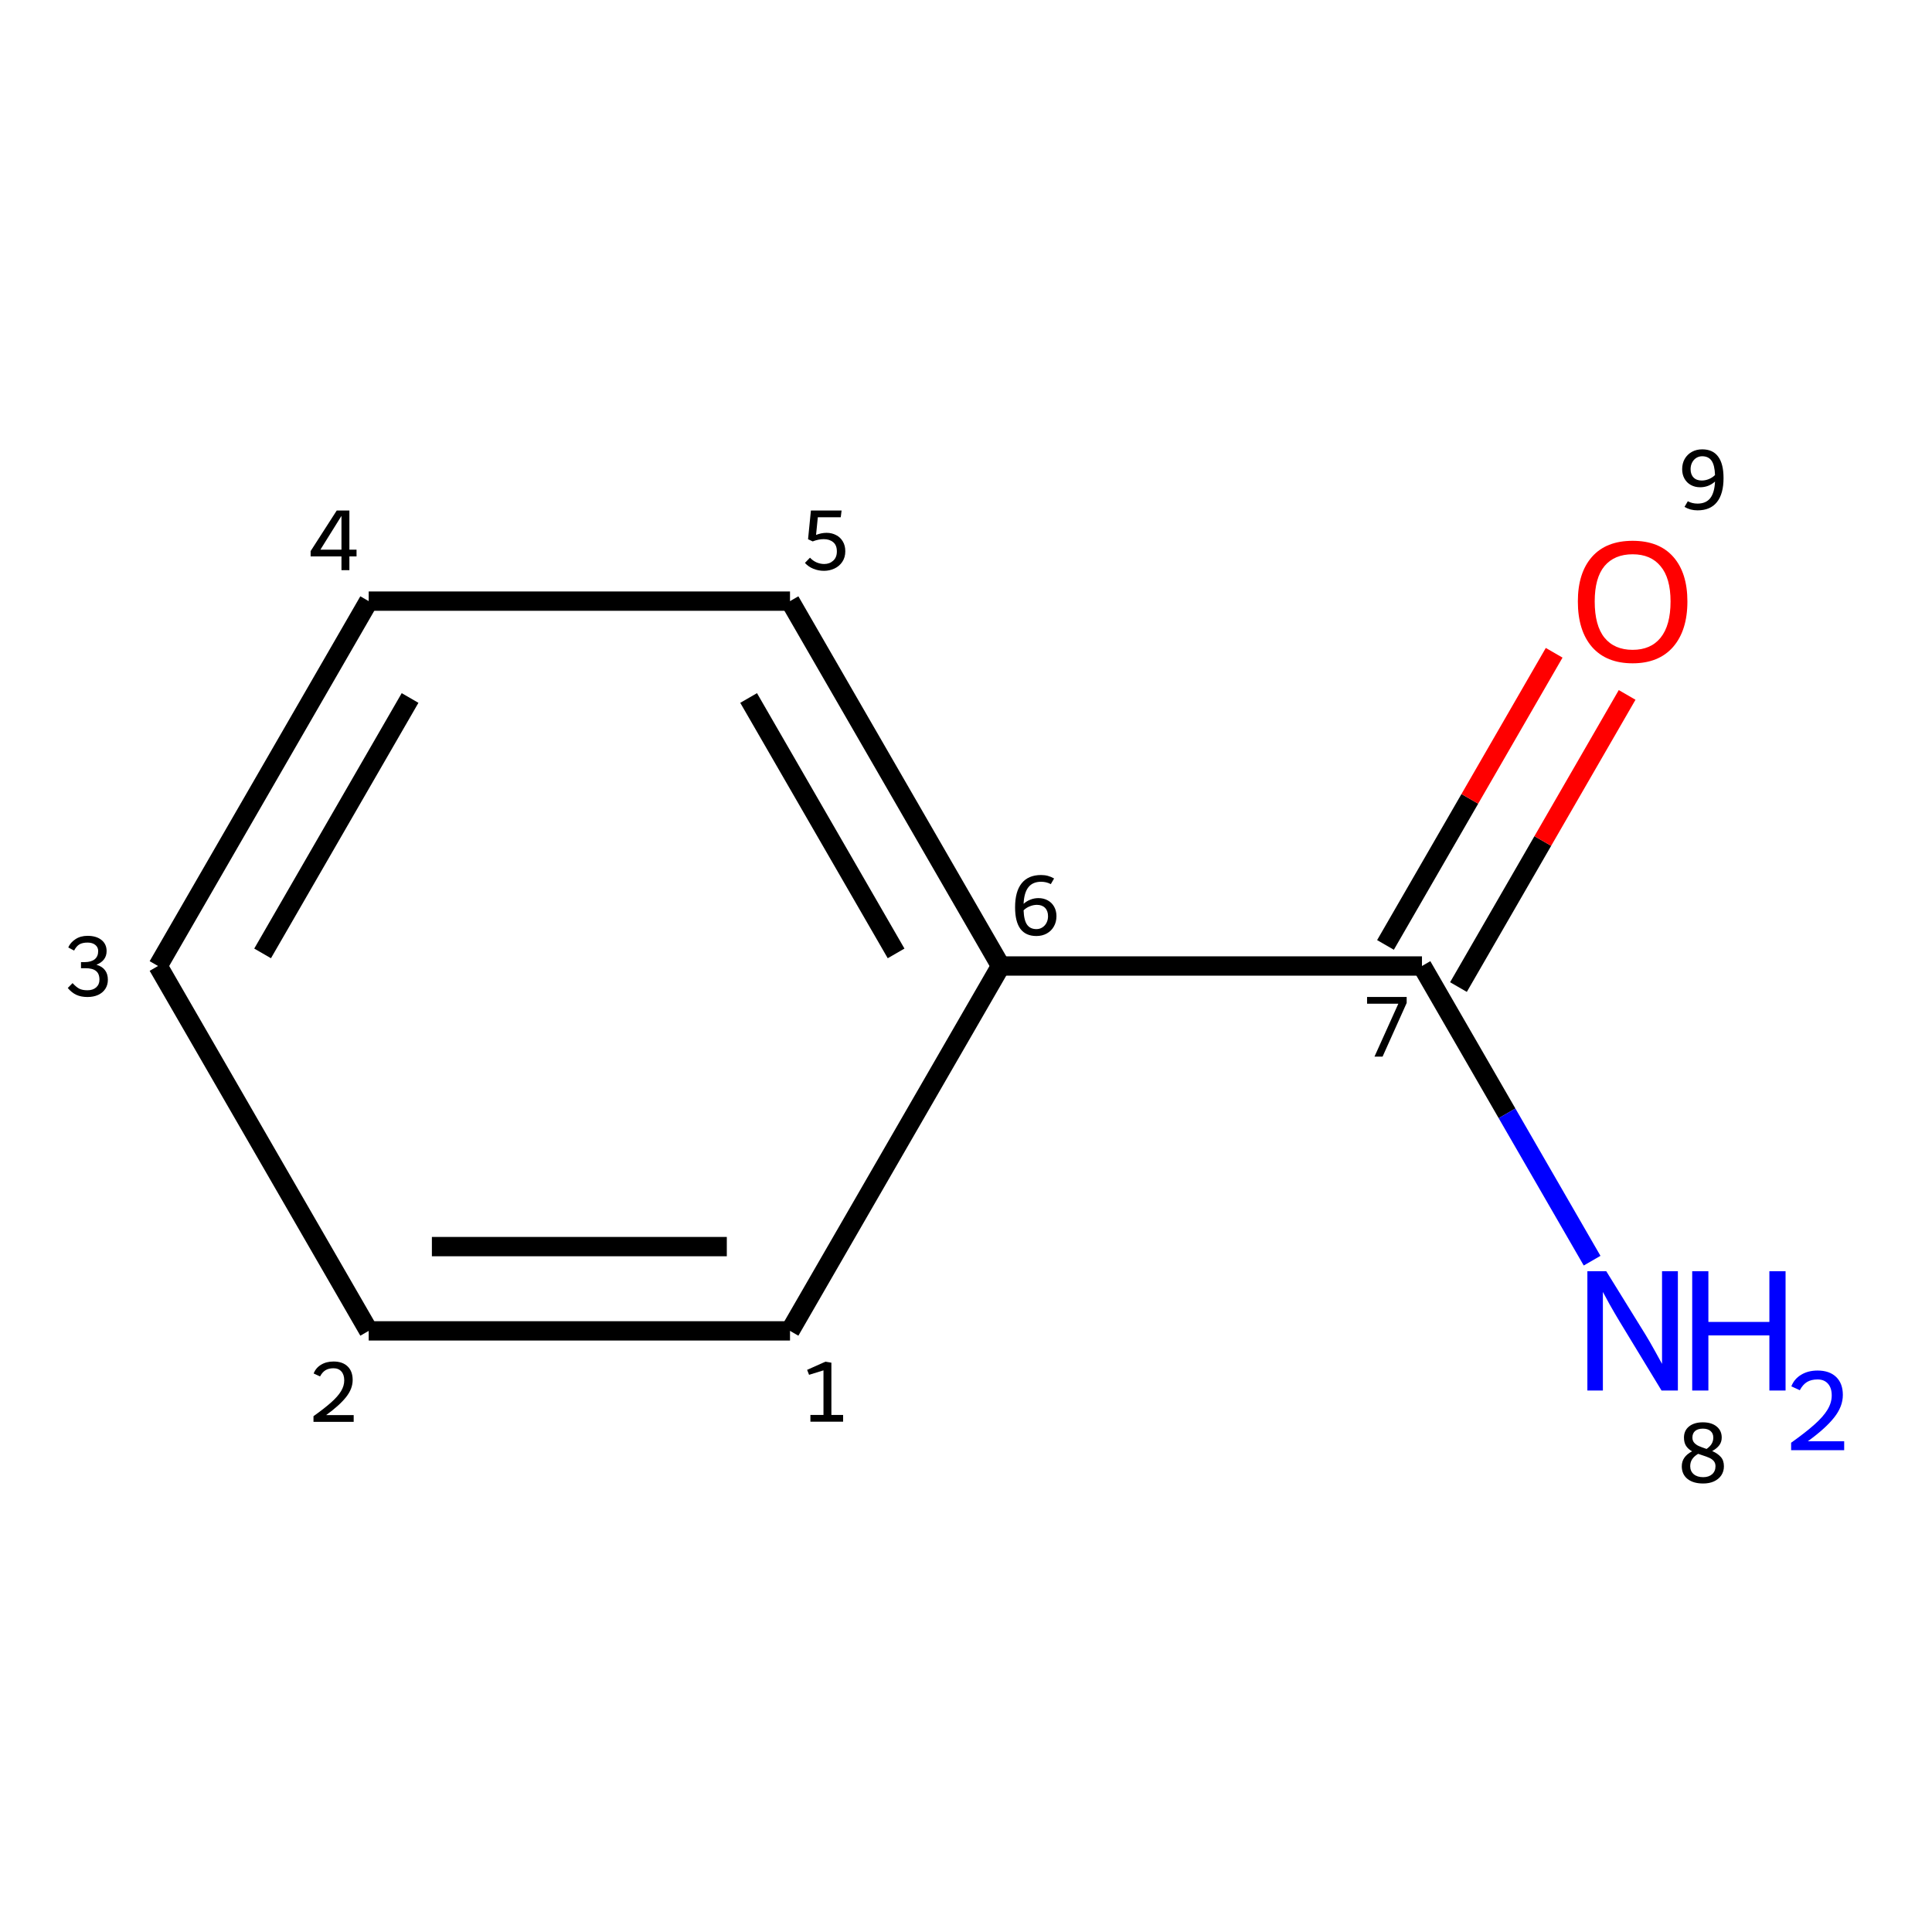 <?xml version='1.0' encoding='iso-8859-1'?>
<svg version='1.1' baseProfile='full'
              xmlns='http://www.w3.org/2000/svg'
                      xmlns:rdkit='http://www.rdkit.org/xml'
                      xmlns:xlink='http://www.w3.org/1999/xlink'
                  xml:space='preserve'
width='200px' height='200px' viewBox='0 0 200 200'>
<!-- END OF HEADER -->
<rect style='opacity:1.0;fill:#FFFFFF;stroke:none' width='200' height='200' x='0' y='0'> </rect>
<path class='bond-0' d='M 81.781,137.771 L 38.167,137.771' style='fill:none;fill-rule:evenodd;stroke:#000000;stroke-width:2.0px;stroke-linecap:butt;stroke-linejoin:miter;stroke-opacity:1' />
<path class='bond-0' d='M 75.239,129.048 L 44.709,129.048' style='fill:none;fill-rule:evenodd;stroke:#000000;stroke-width:2.0px;stroke-linecap:butt;stroke-linejoin:miter;stroke-opacity:1' />
<path class='bond-8' d='M 81.781,137.771 L 103.588,100' style='fill:none;fill-rule:evenodd;stroke:#000000;stroke-width:2.0px;stroke-linecap:butt;stroke-linejoin:miter;stroke-opacity:1' />
<path class='bond-1' d='M 38.167,137.771 L 16.36,100' style='fill:none;fill-rule:evenodd;stroke:#000000;stroke-width:2.0px;stroke-linecap:butt;stroke-linejoin:miter;stroke-opacity:1' />
<path class='bond-2' d='M 16.36,100 L 38.167,62.229' style='fill:none;fill-rule:evenodd;stroke:#000000;stroke-width:2.0px;stroke-linecap:butt;stroke-linejoin:miter;stroke-opacity:1' />
<path class='bond-2' d='M 27.185,98.696 L 42.45,72.256' style='fill:none;fill-rule:evenodd;stroke:#000000;stroke-width:2.0px;stroke-linecap:butt;stroke-linejoin:miter;stroke-opacity:1' />
<path class='bond-3' d='M 38.167,62.229 L 81.781,62.229' style='fill:none;fill-rule:evenodd;stroke:#000000;stroke-width:2.0px;stroke-linecap:butt;stroke-linejoin:miter;stroke-opacity:1' />
<path class='bond-4' d='M 81.781,62.229 L 103.588,100' style='fill:none;fill-rule:evenodd;stroke:#000000;stroke-width:2.0px;stroke-linecap:butt;stroke-linejoin:miter;stroke-opacity:1' />
<path class='bond-4' d='M 77.498,72.256 L 92.763,98.696' style='fill:none;fill-rule:evenodd;stroke:#000000;stroke-width:2.0px;stroke-linecap:butt;stroke-linejoin:miter;stroke-opacity:1' />
<path class='bond-5' d='M 103.588,100 L 147.202,100' style='fill:none;fill-rule:evenodd;stroke:#000000;stroke-width:2.0px;stroke-linecap:butt;stroke-linejoin:miter;stroke-opacity:1' />
<path class='bond-6' d='M 147.202,100 L 156.008,115.252' style='fill:none;fill-rule:evenodd;stroke:#000000;stroke-width:2.0px;stroke-linecap:butt;stroke-linejoin:miter;stroke-opacity:1' />
<path class='bond-6' d='M 156.008,115.252 L 164.814,130.505' style='fill:none;fill-rule:evenodd;stroke:#0000FF;stroke-width:2.0px;stroke-linecap:butt;stroke-linejoin:miter;stroke-opacity:1' />
<path class='bond-7' d='M 150.979,102.181 L 159.71,87.059' style='fill:none;fill-rule:evenodd;stroke:#000000;stroke-width:2.0px;stroke-linecap:butt;stroke-linejoin:miter;stroke-opacity:1' />
<path class='bond-7' d='M 159.71,87.059 L 168.44,71.938' style='fill:none;fill-rule:evenodd;stroke:#FF0000;stroke-width:2.0px;stroke-linecap:butt;stroke-linejoin:miter;stroke-opacity:1' />
<path class='bond-7' d='M 143.425,97.819 L 152.156,82.698' style='fill:none;fill-rule:evenodd;stroke:#000000;stroke-width:2.0px;stroke-linecap:butt;stroke-linejoin:miter;stroke-opacity:1' />
<path class='bond-7' d='M 152.156,82.698 L 160.886,67.576' style='fill:none;fill-rule:evenodd;stroke:#FF0000;stroke-width:2.0px;stroke-linecap:butt;stroke-linejoin:miter;stroke-opacity:1' />
<path  class='atom-7' d='M 166.279 131.595
L 170.326 138.137
Q 170.728 138.783, 171.373 139.952
Q 172.019 141.12, 172.053 141.19
L 172.053 131.595
L 173.693 131.595
L 173.693 143.947
L 172.001 143.947
L 167.657 136.794
Q 167.151 135.957, 166.61 134.997
Q 166.087 134.038, 165.93 133.741
L 165.93 143.947
L 164.325 143.947
L 164.325 131.595
L 166.279 131.595
' fill='#0000FF'/>
<path  class='atom-7' d='M 175.176 131.595
L 176.851 131.595
L 176.851 136.846
L 183.166 136.846
L 183.166 131.595
L 184.841 131.595
L 184.841 143.947
L 183.166 143.947
L 183.166 138.242
L 176.851 138.242
L 176.851 143.947
L 175.176 143.947
L 175.176 131.595
' fill='#0000FF'/>
<path  class='atom-7' d='M 185.44 143.513
Q 185.739 142.742, 186.453 142.316
Q 187.167 141.878, 188.157 141.878
Q 189.389 141.878, 190.08 142.546
Q 190.771 143.214, 190.771 144.4
Q 190.771 145.609, 189.873 146.737
Q 188.986 147.866, 187.144 149.201
L 190.909 149.201
L 190.909 150.122
L 185.417 150.122
L 185.417 149.351
Q 186.937 148.269, 187.835 147.463
Q 188.744 146.657, 189.182 145.931
Q 189.62 145.206, 189.62 144.457
Q 189.62 143.675, 189.228 143.237
Q 188.837 142.799, 188.157 142.799
Q 187.501 142.799, 187.063 143.064
Q 186.626 143.329, 186.315 143.916
L 185.44 143.513
' fill='#0000FF'/>
<path  class='atom-8' d='M 163.339 62.264
Q 163.339 59.298, 164.805 57.641
Q 166.27 55.984, 169.009 55.984
Q 171.748 55.984, 173.214 57.641
Q 174.679 59.298, 174.679 62.264
Q 174.679 65.265, 173.196 66.974
Q 171.713 68.666, 169.009 68.666
Q 166.288 68.666, 164.805 66.974
Q 163.339 65.282, 163.339 62.264
M 169.009 67.271
Q 170.893 67.271, 171.905 66.015
Q 172.935 64.741, 172.935 62.264
Q 172.935 59.839, 171.905 58.618
Q 170.893 57.379, 169.009 57.379
Q 167.125 57.379, 166.096 58.6
Q 165.084 59.822, 165.084 62.264
Q 165.084 64.759, 166.096 66.015
Q 167.125 67.271, 169.009 67.271
' fill='#FF0000'/>
<path  class='note' d='M 83.893 146.474
L 85.246 146.474
L 85.246 141.859
L 83.754 142.321
L 83.553 141.807
L 85.446 140.961
L 86.065 141.065
L 86.065 146.474
L 87.278 146.474
L 87.278 147.171
L 83.893 147.171
L 83.893 146.474
' fill='#000000'/>
<path  class='note' d='M 32.469 142.182
Q 32.696 141.598, 33.237 141.275
Q 33.778 140.943, 34.528 140.943
Q 35.461 140.943, 35.985 141.449
Q 36.508 141.955, 36.508 142.854
Q 36.508 143.769, 35.828 144.624
Q 35.156 145.479, 33.761 146.491
L 36.613 146.491
L 36.613 147.189
L 32.452 147.189
L 32.452 146.604
Q 33.603 145.784, 34.284 145.174
Q 34.973 144.563, 35.304 144.014
Q 35.636 143.464, 35.636 142.897
Q 35.636 142.304, 35.339 141.973
Q 35.043 141.641, 34.528 141.641
Q 34.031 141.641, 33.699 141.842
Q 33.368 142.042, 33.132 142.487
L 32.469 142.182
' fill='#000000'/>
<path  class='note' d='M 9.981 99.869
Q 10.582 100.044, 10.87 100.436
Q 11.167 100.82, 11.167 101.431
Q 11.167 101.954, 10.905 102.364
Q 10.644 102.765, 10.164 102.992
Q 9.684 103.21, 9.056 103.21
Q 8.393 103.21, 7.896 102.983
Q 7.407 102.748, 7.015 102.277
L 7.512 101.771
Q 7.896 102.189, 8.219 102.355
Q 8.541 102.512, 9.056 102.512
Q 9.614 102.512, 9.954 102.216
Q 10.295 101.91, 10.295 101.422
Q 10.295 100.794, 9.937 100.515
Q 9.588 100.227, 8.829 100.227
L 8.384 100.227
L 8.384 99.599
L 8.777 99.599
Q 9.449 99.59, 9.806 99.302
Q 10.164 99.006, 10.164 98.456
Q 10.164 98.055, 9.867 97.819
Q 9.571 97.575, 9.065 97.575
Q 8.55 97.575, 8.227 97.758
Q 7.913 97.941, 7.669 98.404
L 7.067 98.081
Q 7.285 97.566, 7.809 97.226
Q 8.332 96.877, 9.065 96.877
Q 9.972 96.877, 10.504 97.305
Q 11.036 97.732, 11.036 98.456
Q 11.036 98.953, 10.766 99.311
Q 10.495 99.668, 9.981 99.869
' fill='#000000'/>
<path  class='note' d='M 36.168 56.902
L 36.909 56.902
L 36.909 57.6
L 36.168 57.6
L 36.168 59.022
L 35.348 59.022
L 35.348 57.6
L 32.156 57.6
L 32.156 57.05
L 34.86 52.846
L 36.168 52.846
L 36.168 56.902
M 33.167 56.902
L 35.348 56.902
L 35.348 53.404
L 33.167 56.902
' fill='#000000'/>
<path  class='note' d='M 85.568 55.158
Q 86.109 55.158, 86.554 55.393
Q 86.999 55.62, 87.252 56.056
Q 87.505 56.483, 87.505 57.068
Q 87.505 57.705, 87.191 58.167
Q 86.885 58.621, 86.379 58.856
Q 85.874 59.092, 85.298 59.092
Q 84.731 59.092, 84.207 58.882
Q 83.684 58.673, 83.326 58.272
L 83.85 57.731
Q 84.138 58.045, 84.53 58.219
Q 84.923 58.385, 85.324 58.385
Q 85.874 58.385, 86.249 58.045
Q 86.632 57.705, 86.632 57.085
Q 86.632 56.431, 86.249 56.126
Q 85.874 55.812, 85.272 55.812
Q 84.731 55.812, 84.129 56.047
L 83.649 55.821
L 83.946 52.846
L 87.121 52.846
L 87.034 53.544
L 84.661 53.544
L 84.478 55.376
Q 85.027 55.158, 85.568 55.158
' fill='#000000'/>
<path  class='note' d='M 107.497 92.972
Q 108.038 92.972, 108.466 93.208
Q 108.893 93.443, 109.129 93.871
Q 109.364 94.298, 109.364 94.839
Q 109.364 95.441, 109.094 95.912
Q 108.832 96.374, 108.361 96.636
Q 107.89 96.897, 107.288 96.897
Q 106.189 96.897, 105.631 96.156
Q 105.081 95.406, 105.081 93.923
Q 105.081 92.283, 105.762 91.437
Q 106.451 90.582, 107.768 90.582
Q 108.152 90.582, 108.474 90.669
Q 108.806 90.757, 109.12 90.94
L 108.78 91.524
Q 108.326 91.28, 107.777 91.28
Q 106.904 91.28, 106.459 91.847
Q 106.014 92.405, 105.962 93.565
Q 106.276 93.277, 106.669 93.129
Q 107.07 92.972, 107.497 92.972
M 107.297 96.182
Q 107.628 96.182, 107.899 96.008
Q 108.178 95.833, 108.335 95.528
Q 108.492 95.223, 108.492 94.847
Q 108.492 94.298, 108.186 93.984
Q 107.881 93.67, 107.34 93.67
Q 106.965 93.67, 106.59 93.827
Q 106.224 93.975, 105.962 94.237
Q 105.997 95.257, 106.32 95.72
Q 106.643 96.182, 107.297 96.182
' fill='#000000'/>
<path  class='note' d='M 144.754 103.905
L 141.518 103.905
L 141.518 103.207
L 145.618 103.207
L 145.618 103.827
L 143.123 109.383
L 142.285 109.383
L 144.754 103.905
' fill='#000000'/>
<path  class='note' d='M 177.246 150.213
Q 177.813 150.457, 178.136 150.824
Q 178.459 151.181, 178.459 151.792
Q 178.459 152.315, 178.189 152.725
Q 177.918 153.126, 177.43 153.353
Q 176.95 153.571, 176.313 153.571
Q 175.284 153.571, 174.691 153.1
Q 174.098 152.62, 174.098 151.792
Q 174.098 151.286, 174.359 150.911
Q 174.621 150.527, 175.162 150.239
Q 174.76 150.012, 174.542 149.681
Q 174.324 149.341, 174.324 148.817
Q 174.324 148.093, 174.848 147.666
Q 175.38 147.238, 176.278 147.238
Q 177.177 147.238, 177.7 147.666
Q 178.232 148.093, 178.232 148.817
Q 178.232 149.271, 177.979 149.611
Q 177.735 149.943, 177.246 150.213
M 176.278 147.893
Q 175.764 147.893, 175.476 148.137
Q 175.197 148.381, 175.197 148.817
Q 175.197 149.14, 175.389 149.358
Q 175.58 149.567, 175.851 149.69
Q 176.13 149.812, 176.662 149.995
Q 177.037 149.733, 177.194 149.454
Q 177.36 149.175, 177.36 148.817
Q 177.36 148.381, 177.072 148.137
Q 176.793 147.893, 176.278 147.893
M 176.313 152.917
Q 176.889 152.917, 177.238 152.612
Q 177.587 152.298, 177.587 151.783
Q 177.587 151.452, 177.403 151.242
Q 177.22 151.033, 176.941 150.911
Q 176.671 150.789, 176.182 150.632
L 175.79 150.501
Q 175.354 150.762, 175.162 151.076
Q 174.97 151.382, 174.97 151.783
Q 174.97 152.298, 175.336 152.612
Q 175.703 152.917, 176.313 152.917
' fill='#000000'/>
<path  class='note' d='M 176.213 46.516
Q 177.312 46.516, 177.861 47.266
Q 178.42 48.008, 178.42 49.49
Q 178.42 51.13, 177.731 51.985
Q 177.05 52.831, 175.733 52.831
Q 175.349 52.831, 175.018 52.744
Q 174.695 52.657, 174.381 52.474
L 174.721 51.889
Q 175.175 52.133, 175.724 52.133
Q 176.597 52.133, 177.041 51.575
Q 177.486 51.008, 177.539 49.848
Q 177.225 50.136, 176.823 50.293
Q 176.431 50.441, 176.003 50.441
Q 175.463 50.441, 175.035 50.206
Q 174.608 49.97, 174.372 49.543
Q 174.137 49.115, 174.137 48.575
Q 174.137 47.973, 174.398 47.51
Q 174.669 47.039, 175.14 46.778
Q 175.611 46.516, 176.213 46.516
M 175.009 48.566
Q 175.009 49.115, 175.314 49.429
Q 175.62 49.743, 176.16 49.743
Q 176.536 49.743, 176.902 49.595
Q 177.277 49.438, 177.539 49.176
Q 177.504 48.156, 177.181 47.694
Q 176.858 47.231, 176.204 47.231
Q 175.873 47.231, 175.594 47.406
Q 175.323 47.58, 175.166 47.886
Q 175.009 48.191, 175.009 48.566
' fill='#000000'/>
</svg>

